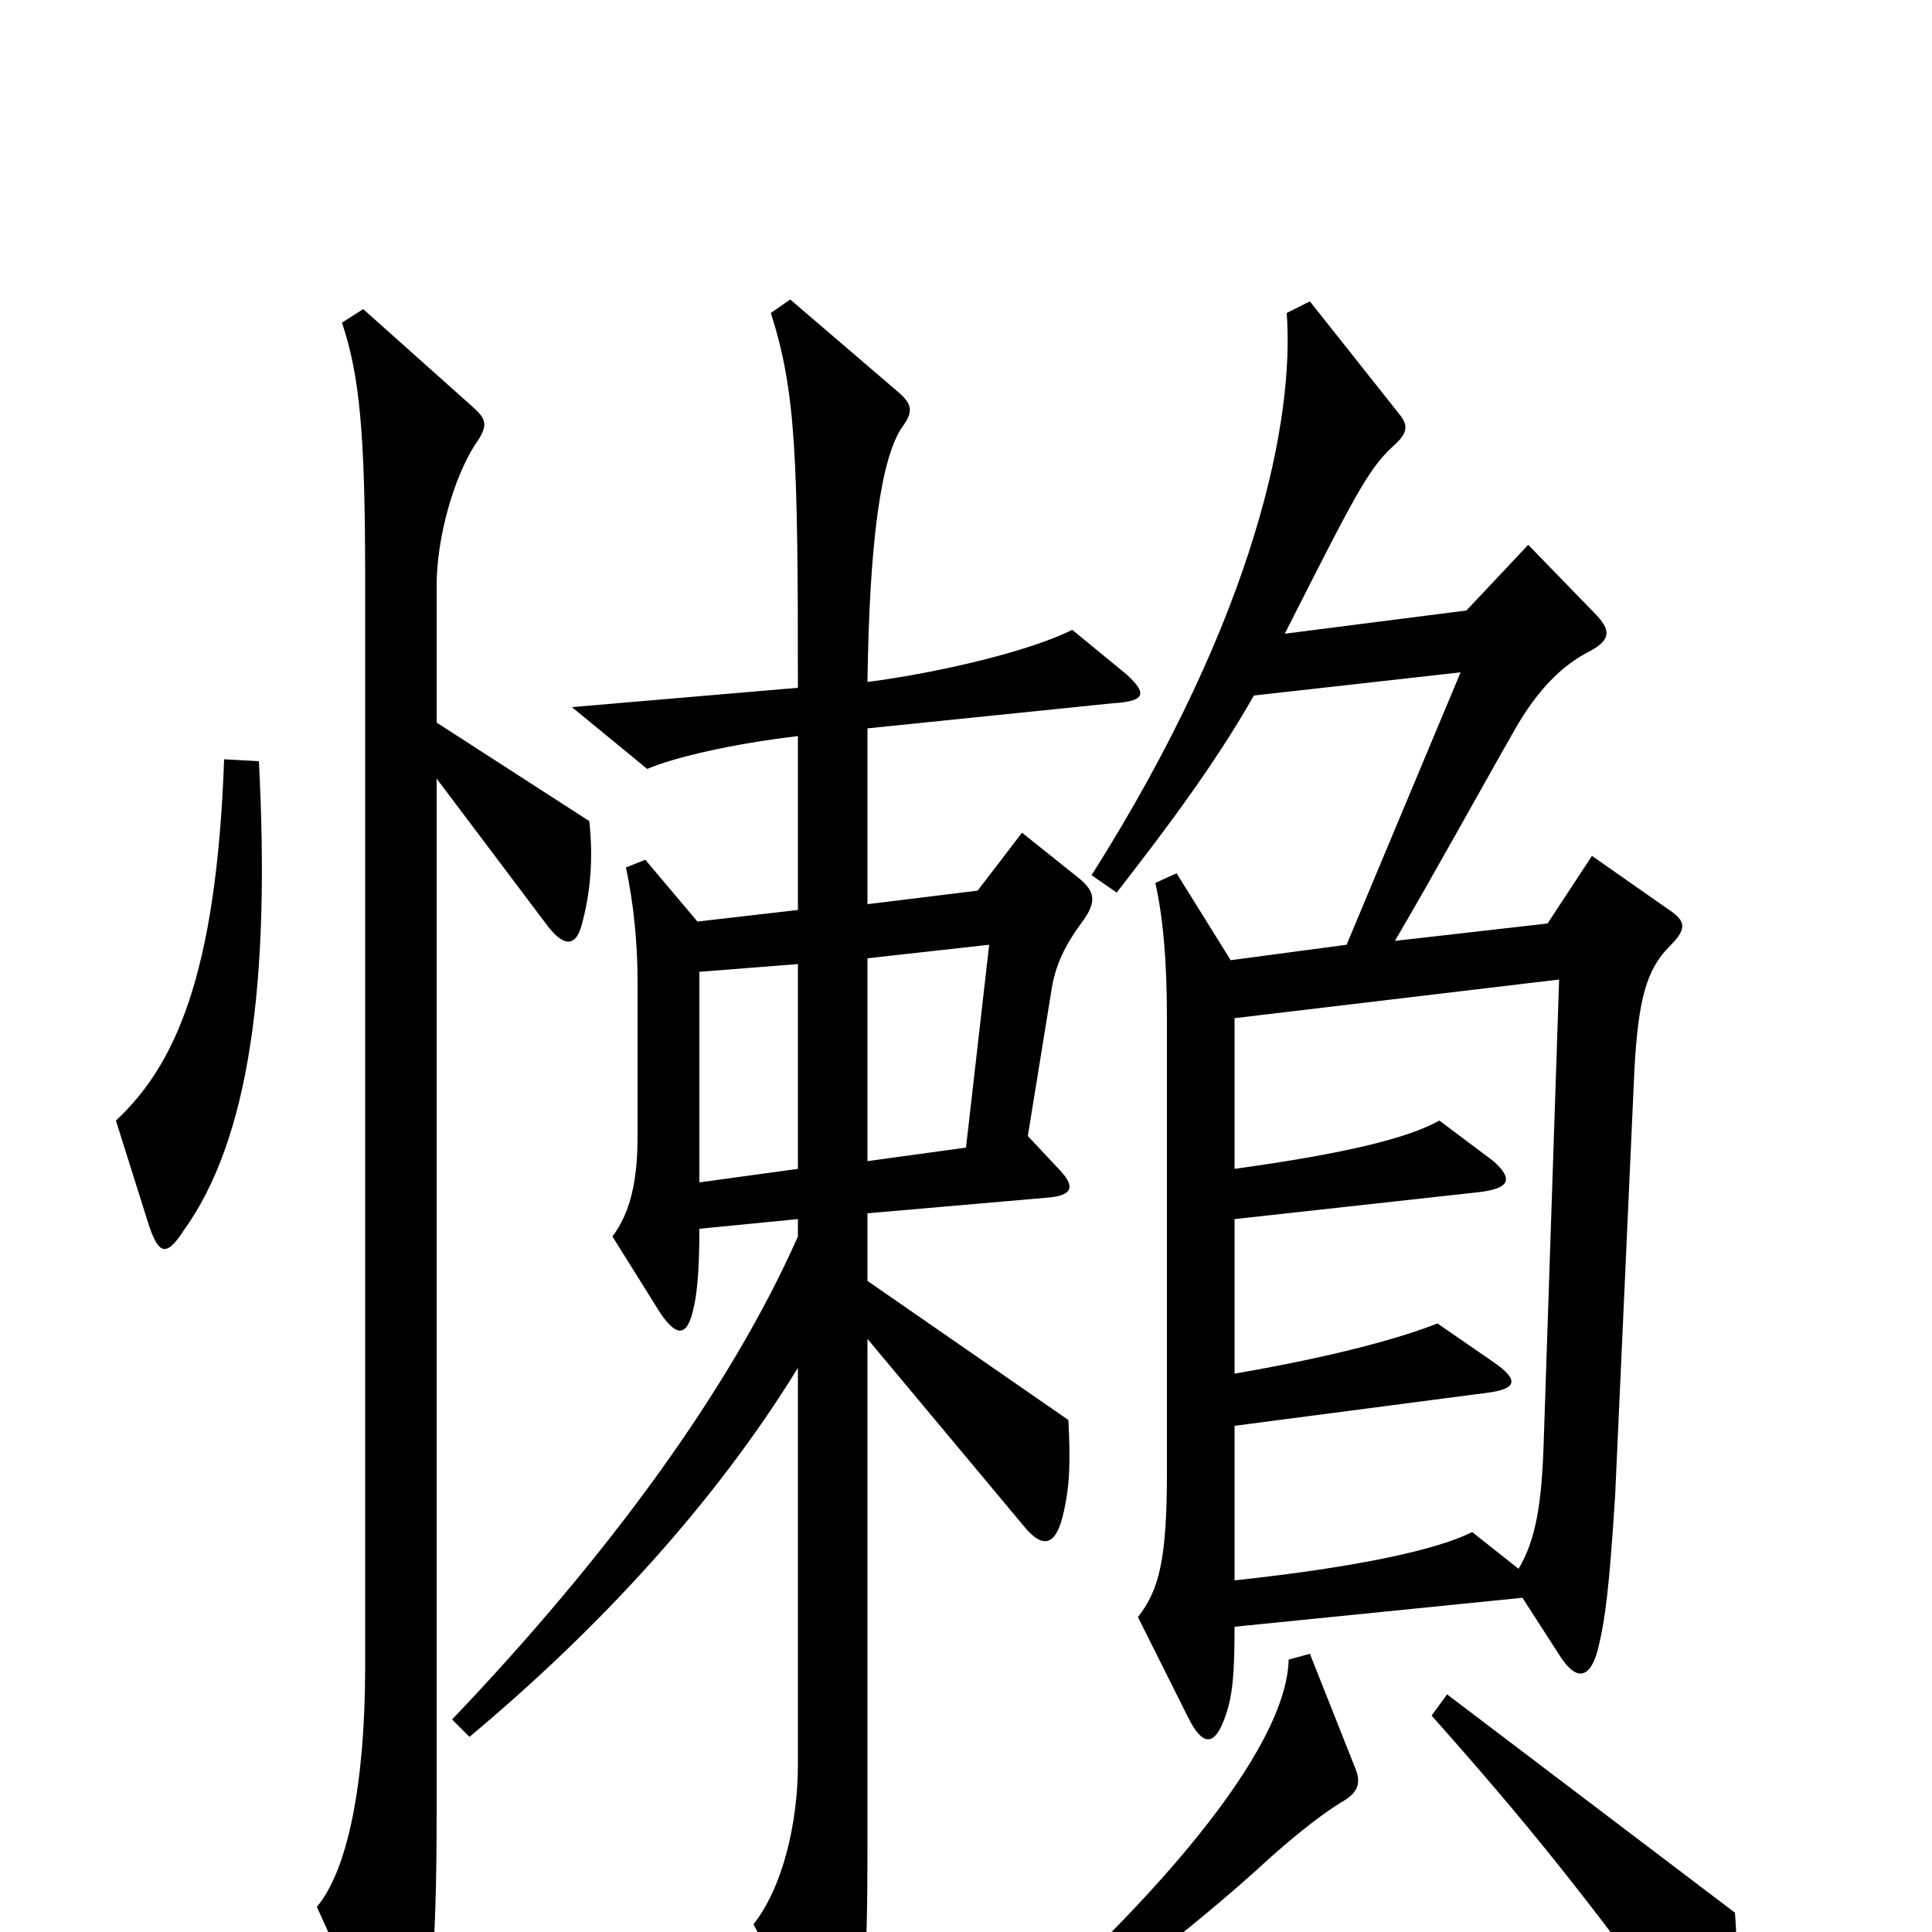 <svg xmlns="http://www.w3.org/2000/svg" viewBox="0 -1000 1000 1000">
	<path fill="#000000" d="M134 -606L116 -607C112 -494 90 -448 60 -420L77 -366C82 -351 86 -349 95 -363C129 -410 140 -491 134 -606ZM864 -510C873 -519 873 -523 864 -529L824 -557L801 -522L722 -513C742 -547 765 -589 785 -624C795 -641 807 -655 823 -663C834 -669 834 -674 825 -683L791 -718L759 -684L665 -672C701 -743 708 -757 721 -769C729 -776 729 -780 724 -786L678 -844L666 -838C670 -784 651 -683 565 -547L578 -538C602 -569 628 -603 649 -640L756 -652L697 -511L637 -503L609 -548L598 -543C602 -525 604 -503 604 -473V-238C604 -193 600 -177 589 -163L615 -111C623 -95 629 -97 634 -111C638 -122 639 -133 639 -158L788 -173L808 -142C816 -130 823 -131 827 -146C831 -162 833 -179 836 -226L846 -447C848 -482 852 -498 864 -510ZM583 -651L555 -674C533 -663 487 -652 449 -647C450 -720 456 -763 467 -779C473 -787 472 -791 465 -797L409 -845L399 -838C412 -797 413 -764 413 -644L296 -634L335 -602C349 -608 379 -615 413 -619V-529L361 -523L334 -555L324 -551C328 -532 330 -512 330 -492V-412C330 -388 326 -372 317 -360L342 -320C351 -307 356 -309 359 -323C361 -331 362 -345 362 -364L413 -369V-360C378 -281 315 -195 234 -110L243 -101C310 -157 370 -222 413 -292V-87C413 -56 405 -23 390 -4L424 60C432 74 437 73 442 59C447 44 449 16 449 -42V-307L530 -210C539 -199 546 -199 550 -215C554 -231 554 -244 553 -265L449 -337V-372L541 -380C556 -381 557 -386 547 -396L532 -412L544 -486C546 -501 552 -512 561 -524C568 -534 566 -539 559 -545L529 -569L506 -539L449 -532V-623L576 -636C593 -637 594 -641 583 -651ZM305 -575L226 -626V-697C226 -722 235 -753 246 -770C253 -780 252 -783 244 -790L188 -840L177 -833C186 -806 189 -777 189 -701V-137C189 -77 180 -32 164 -13L198 62C205 75 210 75 215 62C223 44 226 10 226 -62V-597L284 -520C292 -510 298 -510 301 -521C306 -539 307 -557 305 -575ZM701 -86L678 -144L667 -141C666 -95 599 -14 496 73L502 83C552 48 616 0 658 -39C675 -54 686 -62 694 -67C703 -72 705 -77 701 -86ZM898 -10L749 -123L741 -112C789 -58 820 -20 878 60C886 71 892 70 895 54C899 36 900 16 898 -10ZM512 -511L500 -406L449 -399V-504ZM413 -395L362 -388V-497L413 -501ZM807 -493L799 -253C798 -222 795 -203 786 -188L762 -207C744 -198 704 -189 639 -182V-262L769 -279C786 -281 786 -286 773 -295L744 -315C729 -309 697 -299 639 -289V-369L766 -383C782 -385 783 -390 773 -399L745 -420C729 -411 697 -403 639 -395V-473Z"/>
</svg>